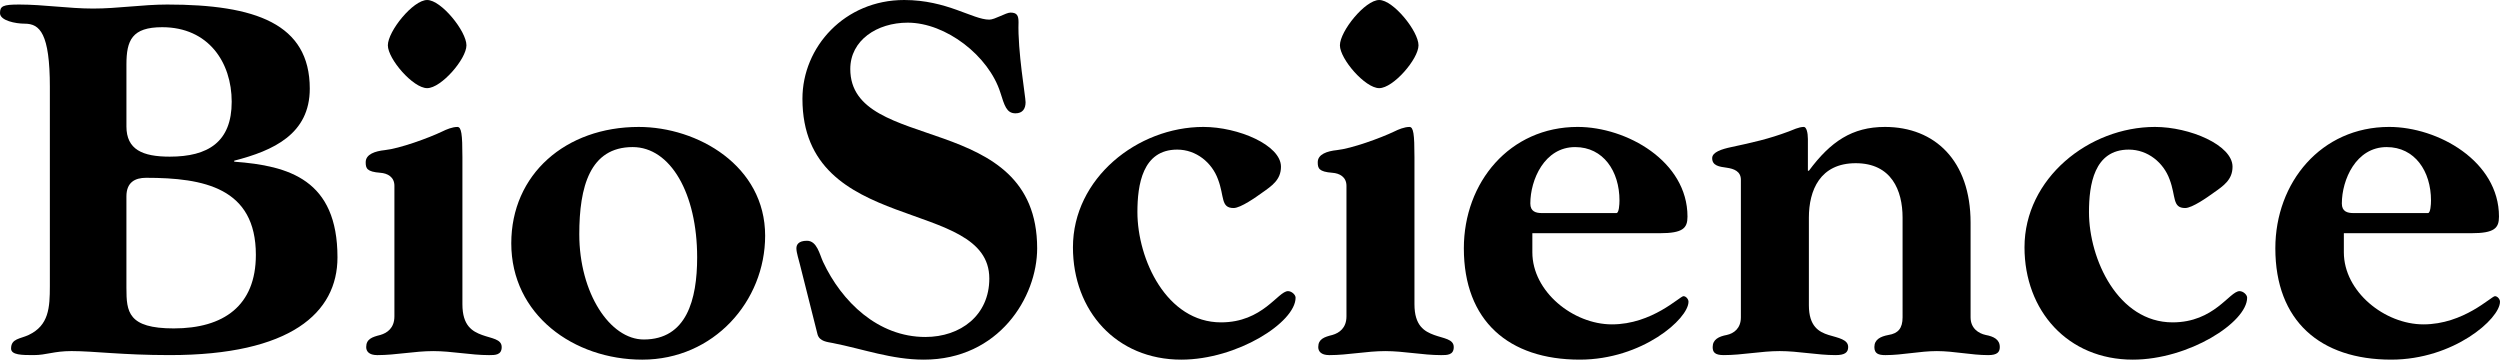 <?xml version="1.0" encoding="iso-8859-1"?>
<!-- Generator: Adobe Illustrator 19.1.0, SVG Export Plug-In . SVG Version: 6.00 Build 0)  -->
<svg version="1.1" id="Layer_1" xmlns="http://www.w3.org/2000/svg" xmlns:xlink="http://www.w3.org/1999/xlink" x="0px" y="0px"
	 viewBox="0 0 300 43.157" style="enable-background:new 0 0 300 43.157;" xml:space="preserve">
<g>
	<path style="fill:#000000;" d="M5.984,10.457c0-6.468-1.209-7.616-3.022-7.616C1.874,2.841,0,2.478,0,1.572
		c0-0.846,0.362-1.028,2.297-1.028c2.962,0,5.923,0.483,8.885,0.483s5.924-0.483,8.885-0.483c10.578,0,17.106,2.297,17.106,10.094
		c0,5.44-4.352,7.435-9.067,8.643v0.121c6.588,0.484,12.391,2.176,12.391,11.484c0,6.649-5.621,11.726-20.128,11.726
		c-5.742,0-9.067-0.483-11.787-0.483c-2.116,0-3.022,0.483-4.533,0.483c-1.39,0-2.72,0-2.72-0.786c0-1.209,1.088-1.148,2.115-1.632
		c2.418-1.148,2.539-3.264,2.539-5.863V10.457z M15.171,15.171c0,2.78,1.934,3.627,5.198,3.627c4.594,0,7.435-1.753,7.435-6.588
		c0-4.715-2.781-8.946-8.341-8.946c-3.627,0-4.291,1.572-4.291,4.473V15.171z M15.171,34.574c0,2.841,0.181,4.835,5.681,4.835
		c5.984,0,9.852-2.72,9.852-8.825c0-8.039-6.226-9.248-13.177-9.248c-1.33,0-2.357,0.544-2.357,2.236V34.574z"/>
	<path style="fill:#000000;" d="M47.33,22.304c0-1.088-0.846-1.511-1.693-1.571c-1.632-0.121-1.753-0.544-1.753-1.269
		c0-0.967,1.148-1.33,2.297-1.451c1.753-0.181,5.259-1.451,6.891-2.236c0.484-0.242,1.209-0.544,1.813-0.544
		c0.484,0,0.604,0.846,0.604,3.626v17.65c0,2.599,1.209,3.264,2.357,3.687c1.148,0.423,2.357,0.484,2.357,1.451
		s-0.786,0.967-1.511,0.967c-2.236,0-4.473-0.483-6.709-0.483c-2.236,0-4.473,0.483-6.709,0.483c-1.028,0-1.33-0.483-1.33-0.967
		c0-0.967,0.725-1.209,1.692-1.451c0.846-0.242,1.693-0.846,1.693-2.236V22.304z M55.973,5.44c0,1.632-3.022,5.138-4.715,5.138
		c-1.692,0-4.715-3.506-4.715-5.138c0-1.693,3.022-5.44,4.715-5.44C52.951,0,55.973,3.748,55.973,5.44z"/>
	<path style="fill:#000000;" d="M91.817,28.288c0,7.858-6.165,14.869-14.748,14.869c-8.22,0-15.716-5.38-15.716-13.962
		c0-8.281,6.528-13.962,15.292-13.962C83.718,15.232,91.817,19.886,91.817,28.288z M69.514,28.106
		c0,7.072,3.687,12.633,7.737,12.633c5.138,0,6.407-4.775,6.407-9.852c0-7.677-3.204-13.237-7.737-13.237
		C70.783,17.65,69.514,22.425,69.514,28.106z"/>
	<path style="fill:#000000;" d="M95.99,31.733c-0.121-0.544-0.423-1.39-0.423-1.934c0-0.423,0.242-0.907,1.269-0.907
		c1.209,0,1.511,1.632,1.934,2.539c2.236,4.775,6.588,9.006,12.27,9.006c4.231,0,7.677-2.599,7.677-7.012
		c0-9.852-22.425-5.077-22.425-21.578C96.293,5.621,101.37,0,108.502,0c5.138,0,8.22,2.357,10.215,2.357
		c0.665,0,1.994-0.846,2.539-0.846c0.786,0,0.967,0.363,0.967,1.148c-0.121,3.445,0.846,8.946,0.846,9.611
		c0,0.786-0.363,1.33-1.209,1.33c-1.088,0-1.33-0.967-1.813-2.478c-1.39-4.412-6.528-8.402-11.122-8.402
		c-3.687,0-6.891,2.116-6.891,5.561c0,10.275,22.425,4.835,22.425,21.518c0,5.863-4.594,13.358-13.6,13.358
		c-3.868,0-7.253-1.269-10.94-1.995c-0.604-0.121-1.571-0.181-1.813-1.028L95.99,31.733z"/>
	<path style="fill:#000000;" d="M146.524,38.684c5.017,0,6.83-3.748,8.039-3.748c0.423,0,0.907,0.423,0.907,0.786
		c0,2.962-7.012,7.435-13.721,7.435c-7.797,0-12.996-5.863-12.996-13.479c0-8.281,7.737-14.446,15.655-14.446
		c4.171,0,9.308,2.176,9.308,4.775c0,1.571-1.088,2.297-2.297,3.143c-0.665,0.483-2.539,1.813-3.385,1.813
		c-1.572,0-1.088-1.39-1.874-3.445c-0.725-1.995-2.599-3.566-4.896-3.566c-4.171,0-4.775,4.231-4.775,7.495
		C136.49,31.129,139.996,38.684,146.524,38.684z"/>
	<path style="fill:#000000;" d="M161.576,22.304c0-1.088-0.846-1.511-1.693-1.571c-1.632-0.121-1.753-0.544-1.753-1.269
		c0-0.967,1.148-1.33,2.297-1.451c1.753-0.181,5.259-1.451,6.891-2.236c0.484-0.242,1.209-0.544,1.813-0.544
		c0.484,0,0.604,0.846,0.604,3.626v17.65c0,2.599,1.209,3.264,2.358,3.687c1.148,0.423,2.357,0.484,2.357,1.451
		s-0.786,0.967-1.511,0.967c-2.237,0-4.473-0.483-6.71-0.483c-2.236,0-4.473,0.483-6.709,0.483c-1.028,0-1.33-0.483-1.33-0.967
		c0-0.967,0.726-1.209,1.693-1.451c0.846-0.242,1.693-0.846,1.693-2.236V22.304z M170.22,5.44c0,1.632-3.022,5.138-4.715,5.138
		c-1.692,0-4.715-3.506-4.715-5.138c0-1.693,3.022-5.44,4.715-5.44C167.198,0,170.22,3.748,170.22,5.44z"/>
	<path style="fill:#000000;" d="M183.882,27.985v2.297c0,4.715,4.896,8.643,9.55,8.643c4.836,0,8.16-3.385,8.583-3.385
		c0.303,0,0.605,0.363,0.605,0.665c0,2.055-5.561,6.951-13.056,6.951c-8.523,0-13.902-4.654-13.902-13.358
		c0-7.918,5.5-14.567,13.66-14.567c5.863,0,13.177,4.11,13.177,10.759c0,1.39-0.544,1.995-3.325,1.995H183.882z M193.975,25.568
		c0.302,0,0.363-1.028,0.363-1.511c0-3.506-1.935-6.407-5.32-6.407c-3.687,0-5.379,3.929-5.379,6.77c0,0.967,0.665,1.148,1.39,1.148
		H193.975z"/>
	<path style="fill:#000000;" d="M208.907,21.578c0-1.028-0.846-1.33-1.692-1.451c-0.907-0.121-1.753-0.242-1.753-1.148
		c0-0.726,1.148-1.088,2.297-1.33c2.538-0.544,4.473-0.967,6.891-1.874c0.483-0.181,1.209-0.544,1.813-0.544
		c0.302,0,0.484,0.665,0.484,1.451v3.808h0.121c2.599-3.506,5.198-5.258,9.127-5.258c5.984,0,10.275,4.05,10.275,11.484V38.08
		c0,1.33,0.967,1.934,1.813,2.116c0.967,0.181,1.692,0.544,1.692,1.451c0,0.604-0.302,0.967-1.39,0.967
		c-2.055,0-4.11-0.483-6.165-0.483c-2.056,0-4.111,0.483-6.166,0.483c-0.846,0-1.33-0.181-1.33-0.967
		c0-0.907,0.726-1.269,1.693-1.451c1.148-0.181,1.692-0.786,1.692-2.116V26.112c0-3.264-1.33-6.528-5.621-6.528
		c-4.292,0-5.622,3.264-5.622,6.528v10.517c0,2.539,1.209,3.203,2.358,3.566c1.209,0.363,2.357,0.544,2.357,1.451
		c0,0.665-0.423,0.967-1.511,0.967c-2.237,0-4.473-0.483-6.71-0.483c-2.236,0-4.472,0.483-6.709,0.483
		c-1.088,0-1.33-0.362-1.33-0.967c0-0.907,0.726-1.269,1.693-1.451c0.846-0.181,1.692-0.786,1.692-2.116V21.578z"/>
	<path style="fill:#000000;" d="M260.71,38.684c5.017,0,6.83-3.748,8.039-3.748c0.423,0,0.907,0.423,0.907,0.786
		c0,2.962-7.011,7.435-13.721,7.435c-7.797,0-12.995-5.863-12.995-13.479c0-8.281,7.737-14.446,15.656-14.446
		c4.17,0,9.308,2.176,9.308,4.775c0,1.571-1.088,2.297-2.297,3.143c-0.665,0.483-2.538,1.813-3.384,1.813
		c-1.572,0-1.088-1.39-1.874-3.445c-0.726-1.995-2.599-3.566-4.896-3.566c-4.17,0-4.775,4.231-4.775,7.495
		C250.676,31.129,254.182,38.684,260.71,38.684z"/>
	<path style="fill:#000000;" d="M281.262,27.985v2.297c0,4.715,4.896,8.643,9.55,8.643c4.836,0,8.16-3.385,8.583-3.385
		c0.303,0,0.604,0.363,0.604,0.665c0,2.055-5.561,6.951-13.056,6.951c-8.523,0-13.902-4.654-13.902-13.358
		c0-7.918,5.5-14.567,13.66-14.567c5.863,0,13.177,4.11,13.177,10.759c0,1.39-0.544,1.995-3.324,1.995H281.262z M291.357,25.568
		c0.302,0,0.363-1.028,0.363-1.511c0-3.506-1.935-6.407-5.319-6.407c-3.687,0-5.38,3.929-5.38,6.77c0,0.967,0.665,1.148,1.39,1.148
		H291.357z"/>
</g>
</svg>
